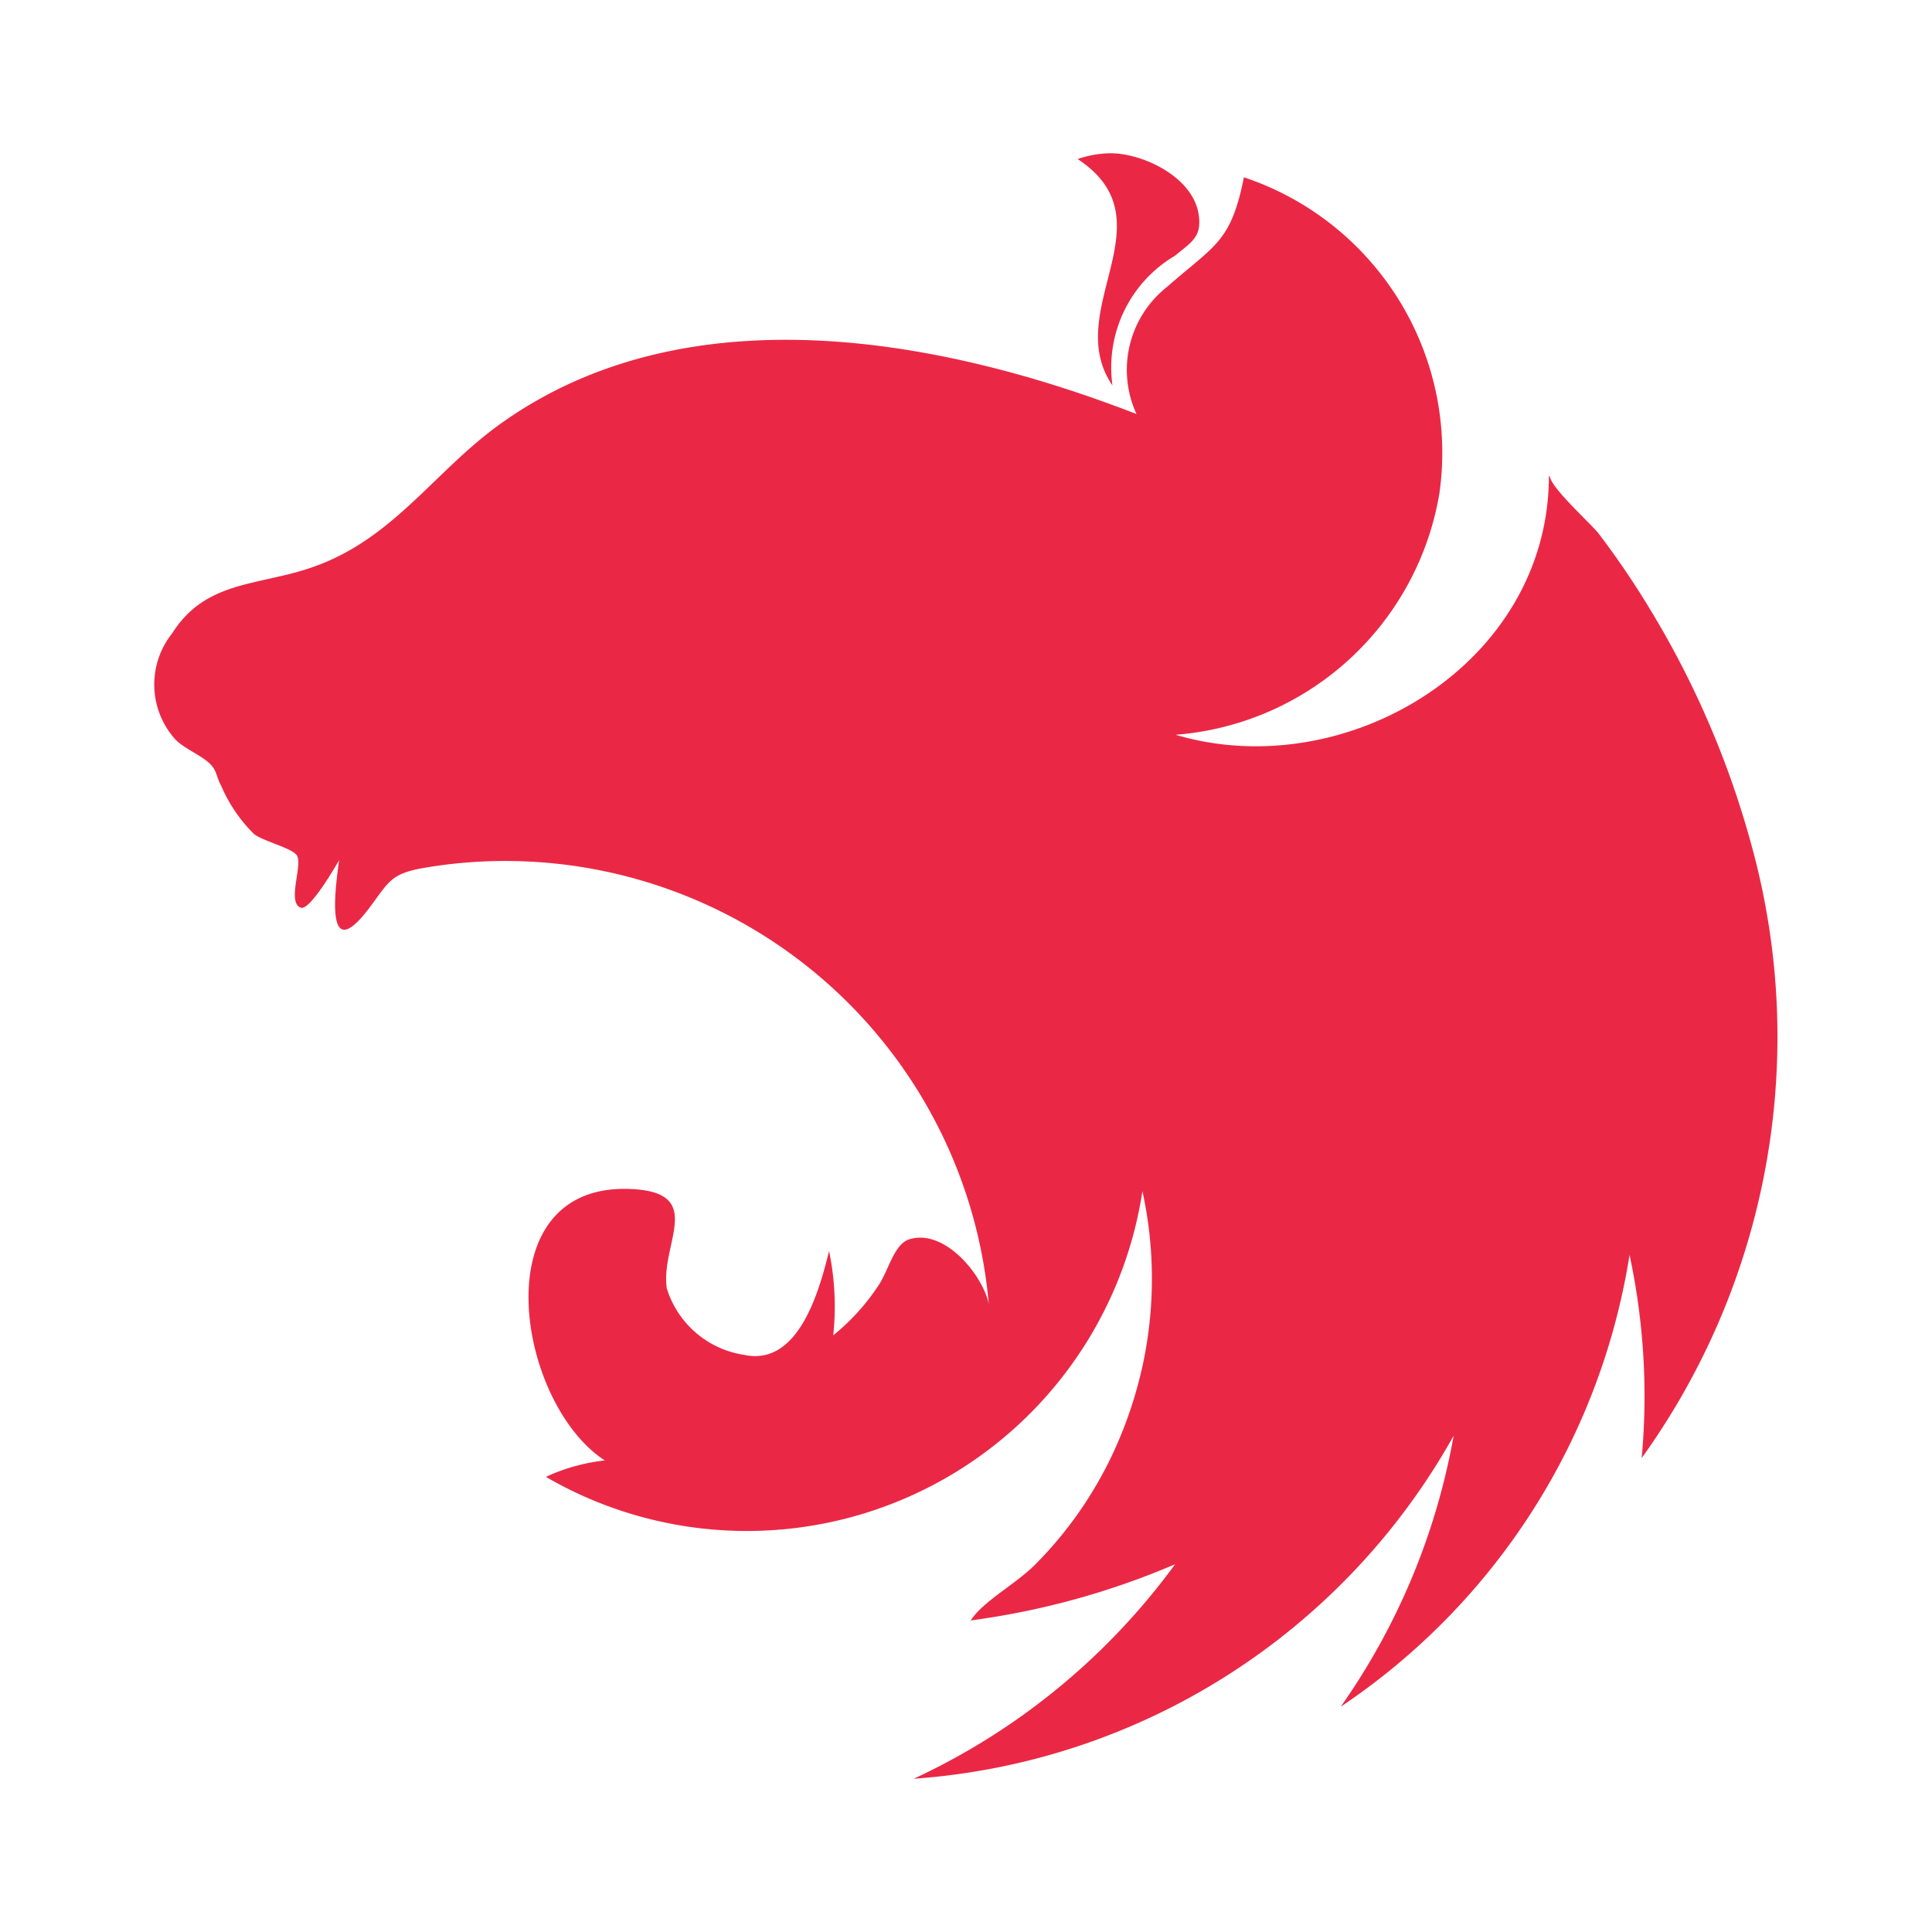 <svg xmlns="http://www.w3.org/2000/svg" width="100%" height="100%" viewBox="-0.64 -0.64 33.28 33.28"><path fill="#ea2845" fill-rule="evenodd" d="M18.487 2a1.781 1.781 0 00-.564.1c1.615 1.062-.29 2.6.6 3.9A2.235 2.235 0 0119.6 3.765c.285-.237.468-.322.407-.714C19.908 2.409 19.052 2 18.487 2zm2.3.414c-.223 1.123-.5 1.164-1.323 1.887a1.821 1.821 0 00-.527 2.191c-3.4-1.32-7.758-2.118-10.953.166-1.149.821-1.85 2-3.267 2.481-.916.314-1.816.221-2.39 1.129a1.413 1.413 0 00.056 1.832c.171.175.5.287.636.465.079.1.077.2.152.333a2.6 2.6 0 00.564.828c.147.121.652.239.738.368.108.161-.172.8.063.9.158.073.621-.744.666-.816-.092.643-.213 1.784.51.834.343-.451.364-.6.941-.7a8.2 8.2 0 011.117-.116 8.362 8.362 0 018.622 7.622c-.108-.5-.761-1.3-1.369-1.11-.259.08-.355.527-.525.786a3.773 3.773 0 01-.785.868 4.687 4.687 0 00-.072-1.452c-.182.748-.547 1.989-1.466 1.788a1.652 1.652 0 01-1.328-1.142c-.119-.76.684-1.651-.607-1.714-2.59-.127-1.991 3.682-.462 4.675a3.272 3.272 0 00-1.015.283 6.893 6.893 0 0010.276-4.922 7.058 7.058 0 01-.015 3.085 7.213 7.213 0 01-.554 1.559 6.781 6.781 0 01-1.3 1.81c-.314.311-.89.624-1.088.941a13.409 13.409 0 003.52-.968A11.638 11.638 0 0115.1 30a11.589 11.589 0 009.3-5.909 11.657 11.657 0 01-1.945 4.668 11.531 11.531 0 004.975-7.783 11.622 11.622 0 01.209 3.5 12.418 12.418 0 001.889-10.566 15.755 15.755 0 00-1.689-3.962 14.838 14.838 0 00-.939-1.394c-.133-.173-.844-.806-.844-1q-.009.029-.015 0c0 3.248-3.5 5.333-6.431 4.463a5 5 0 004.546-4.167 5 5 0 00-3.369-5.436z"/></svg>